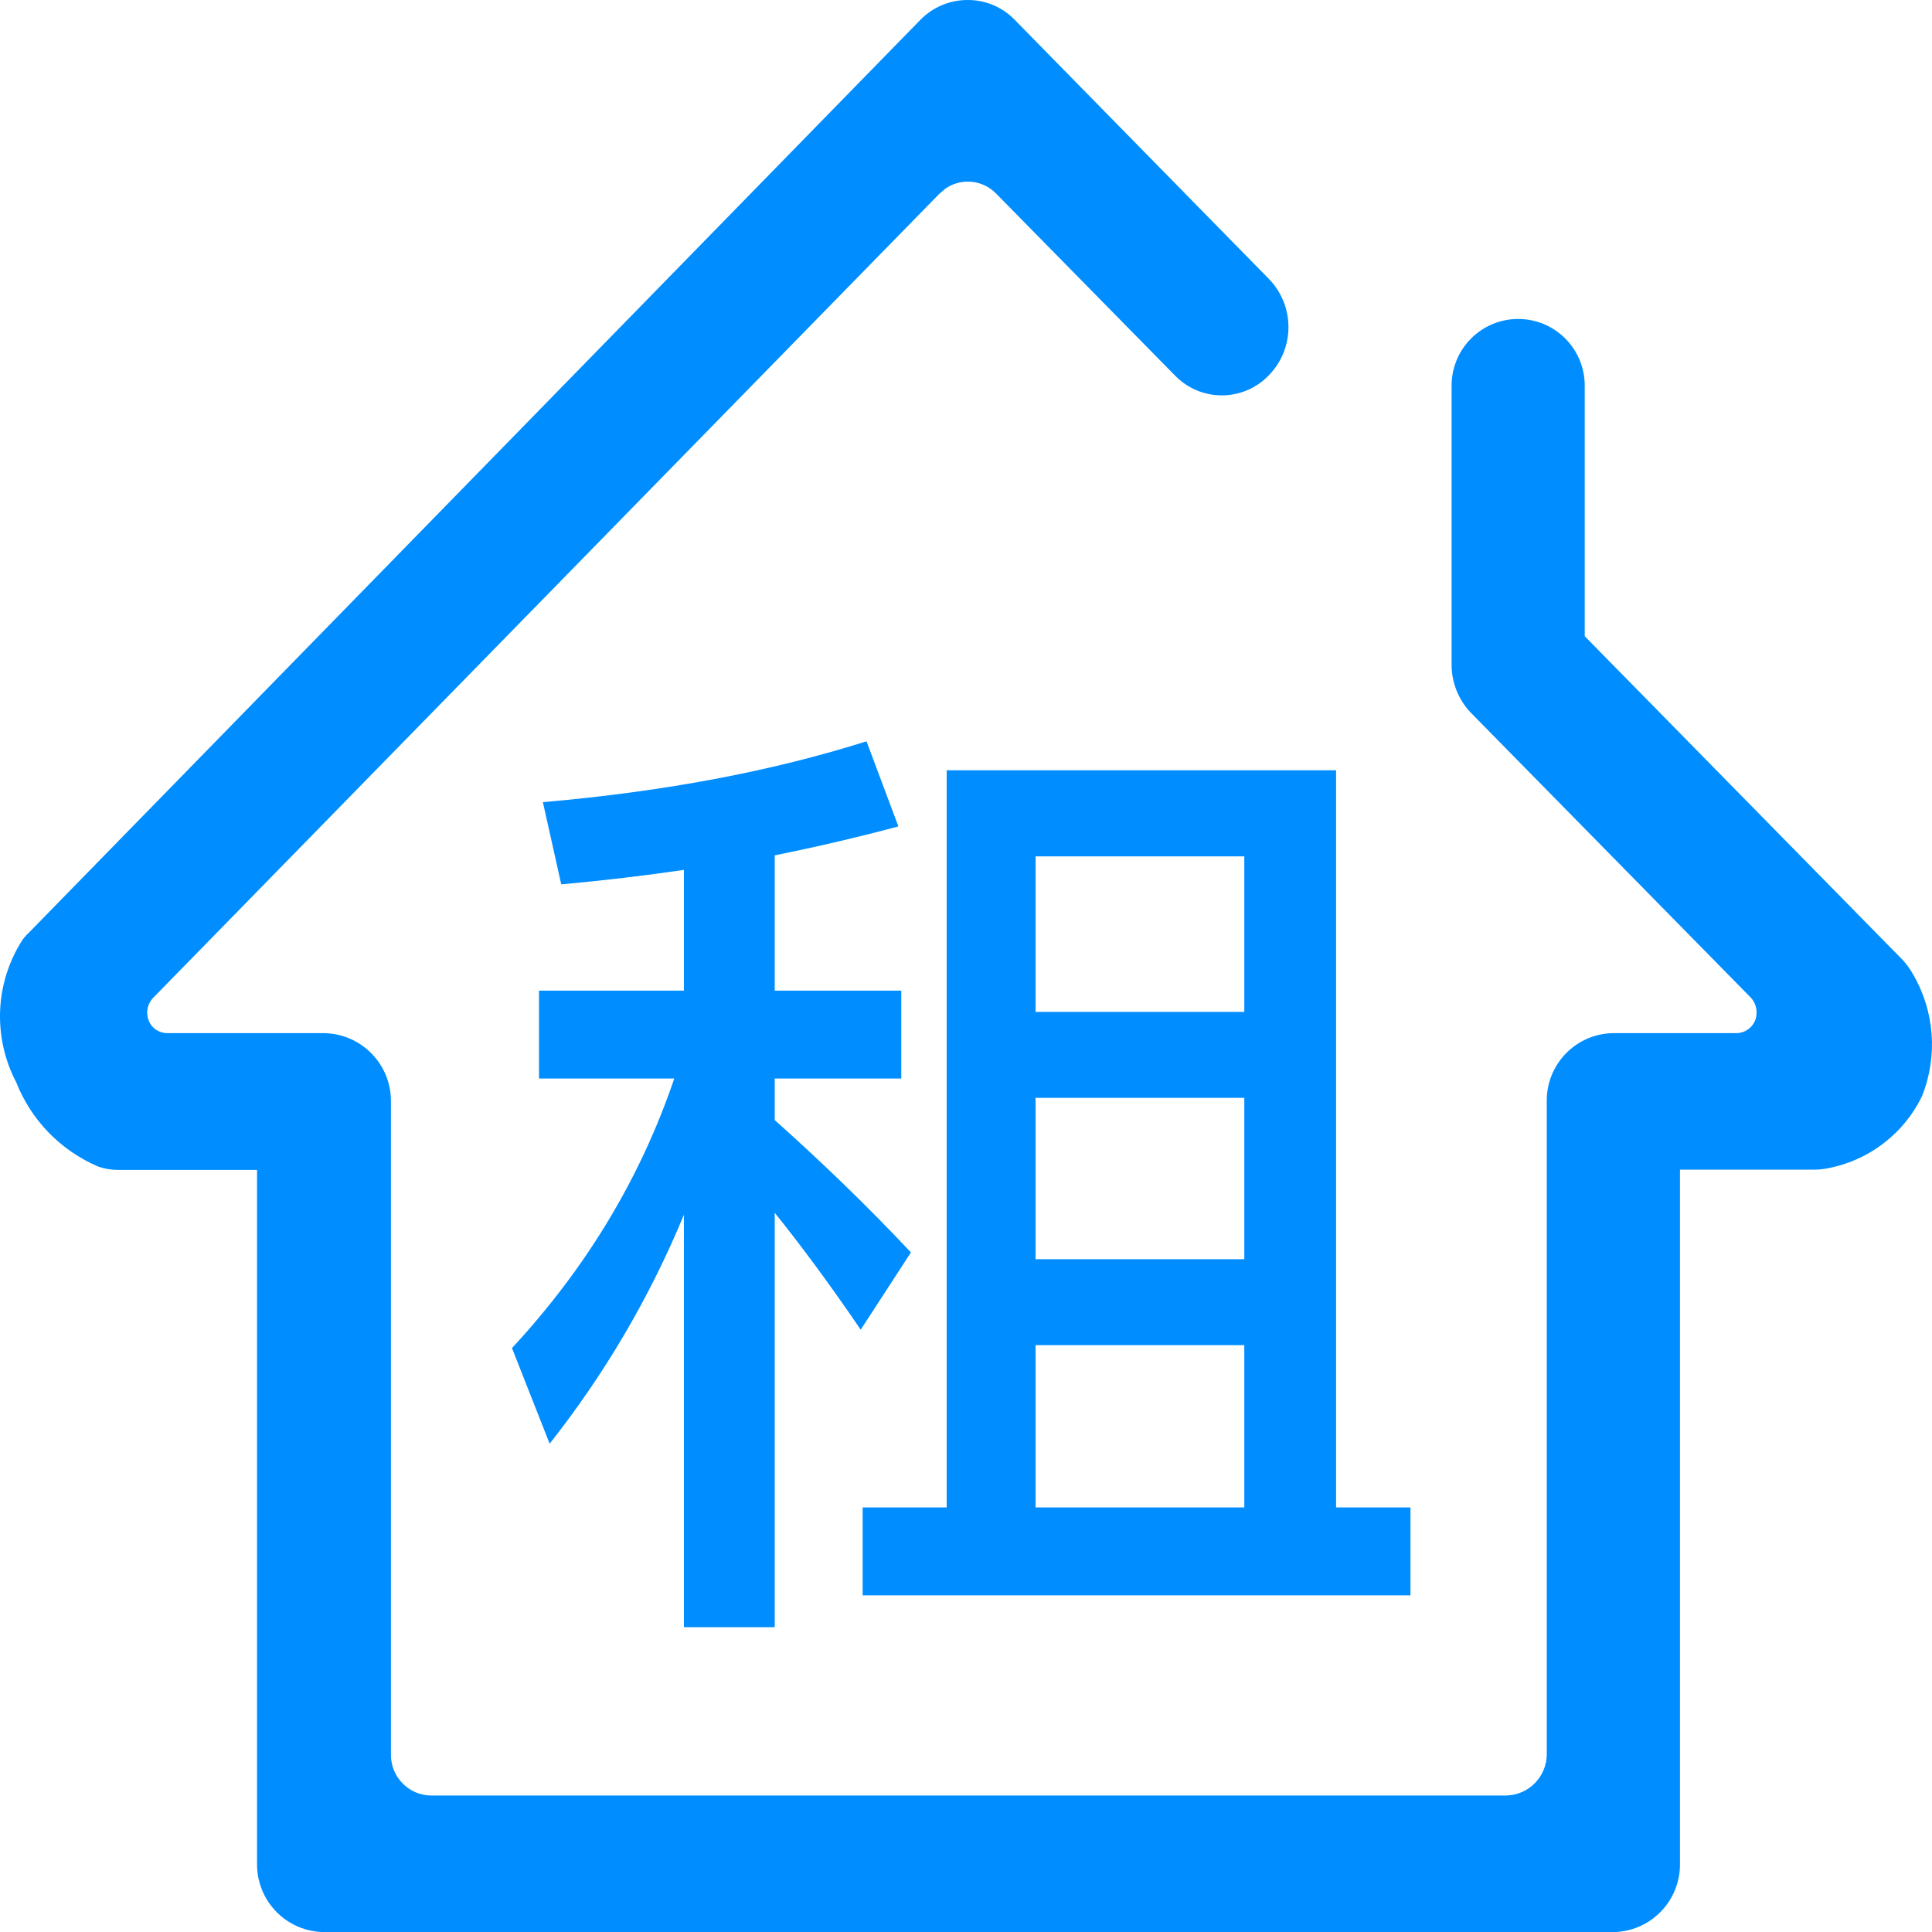 <?xml version="1.0" encoding="UTF-8"?>
<svg width="20px" height="20px" viewBox="0 0 20 20" version="1.1" xmlns="http://www.w3.org/2000/svg" xmlns:xlink="http://www.w3.org/1999/xlink">
    <title>出租</title>
    <g id="页面-1" stroke="none" stroke-width="1" fill="none" fill-rule="evenodd">
        <g id="一体化采集" transform="translate(-366, -281)" fill="#008DFF">
            <g id="出租" transform="translate(366, 281)">
                <path d="M10.019,1.25038032e-05 C10.202,-0.001 10.378,0.074 10.505,0.206 L13.134,2.886 C13.406,3.164 13.406,3.608 13.134,3.886 C13.007,4.018 12.831,4.093 12.648,4.093 C12.465,4.093 12.289,4.018 12.162,3.886 L10.312,2.004 C10.235,1.925 10.13,1.88 10.019,1.88 C9.936,1.88 9.856,1.905 9.789,1.951 L9.726,2.004 L1.583,10.332 C1.504,10.417 1.504,10.548 1.583,10.633 C1.623,10.673 1.677,10.695 1.733,10.695 L3.354,10.695 C3.74,10.701 4.049,11.016 4.047,11.402 L4.047,18.159 C4.045,18.27 4.087,18.379 4.165,18.459 C4.243,18.54 4.35,18.586 4.461,18.587 L15.591,18.587 C15.825,18.583 16.012,18.392 16.012,18.159 L16.012,11.402 C16.007,11.017 16.314,10.701 16.698,10.695 L17.977,10.695 C18.033,10.694 18.086,10.671 18.125,10.631 C18.164,10.591 18.185,10.537 18.184,10.481 C18.184,10.425 18.164,10.372 18.127,10.33 L15.227,7.379 C15.098,7.245 15.026,7.065 15.027,6.879 L15.027,3.992 C15.027,3.611 15.335,3.302 15.716,3.302 C16.097,3.302 16.405,3.611 16.405,3.992 L16.405,6.586 L19.698,9.939 C19.736,9.981 19.77,10.027 19.798,10.076 C20.026,10.46 20.063,10.928 19.898,11.344 C19.707,11.742 19.334,12.023 18.898,12.098 C18.861,12.105 18.822,12.108 18.784,12.108 L17.391,12.108 L17.391,19.294 C17.393,19.479 17.321,19.658 17.191,19.791 C17.061,19.924 16.884,19.999 16.698,20.001 L3.354,20.001 C3.169,19.999 2.991,19.924 2.861,19.791 C2.731,19.658 2.659,19.479 2.661,19.294 L2.661,12.111 L1.226,12.111 C1.155,12.111 1.085,12.1 1.018,12.077 C0.629,11.911 0.323,11.597 0.168,11.204 C-0.077,10.736 -0.053,10.173 0.233,9.729 C0.254,9.7 0.278,9.674 0.304,9.65 L9.526,0.207 C9.655,0.074 9.833,-0.001 10.019,1.25038032e-05 Z M8.97,7.674 L9.3,8.555 C8.89,8.665 8.46,8.765 8.02,8.855 L8.02,8.855 L8.02,10.255 L9.33,10.255 L9.33,11.165 L8.02,11.165 L8.02,11.595 C8.49,12.015 8.96,12.465 9.43,12.965 L9.43,12.965 L8.91,13.765 C8.57,13.265 8.27,12.865 8.02,12.555 L8.02,12.555 L8.02,16.845 L7.08,16.845 L7.08,12.575 C6.72,13.445 6.25,14.235 5.69,14.945 L5.69,14.945 L5.3,13.955 C6.07,13.125 6.63,12.195 6.98,11.165 L6.98,11.165 L5.58,11.165 L5.58,10.255 L7.08,10.255 L7.08,9.005 C6.67,9.065 6.25,9.115 5.81,9.155 L5.81,9.155 L5.62,8.304 C6.88,8.194 7.99,7.984 8.97,7.674 L8.97,7.674 Z M13.831,7.974 L13.831,15.605 L14.601,15.605 L14.601,16.515 L8.93,16.515 L8.93,15.605 L9.8,15.605 L9.8,7.974 L13.831,7.974 Z M12.881,13.925 L10.72,13.925 L10.72,15.605 L12.881,15.605 L12.881,13.925 Z M12.881,11.365 L10.72,11.365 L10.72,13.035 L12.881,13.035 L12.881,11.365 Z M12.881,8.865 L10.72,8.865 L10.72,10.475 L12.881,10.475 L12.881,8.865 Z" id="形状结合"></path>
            </g>
        </g>
    </g>
</svg>